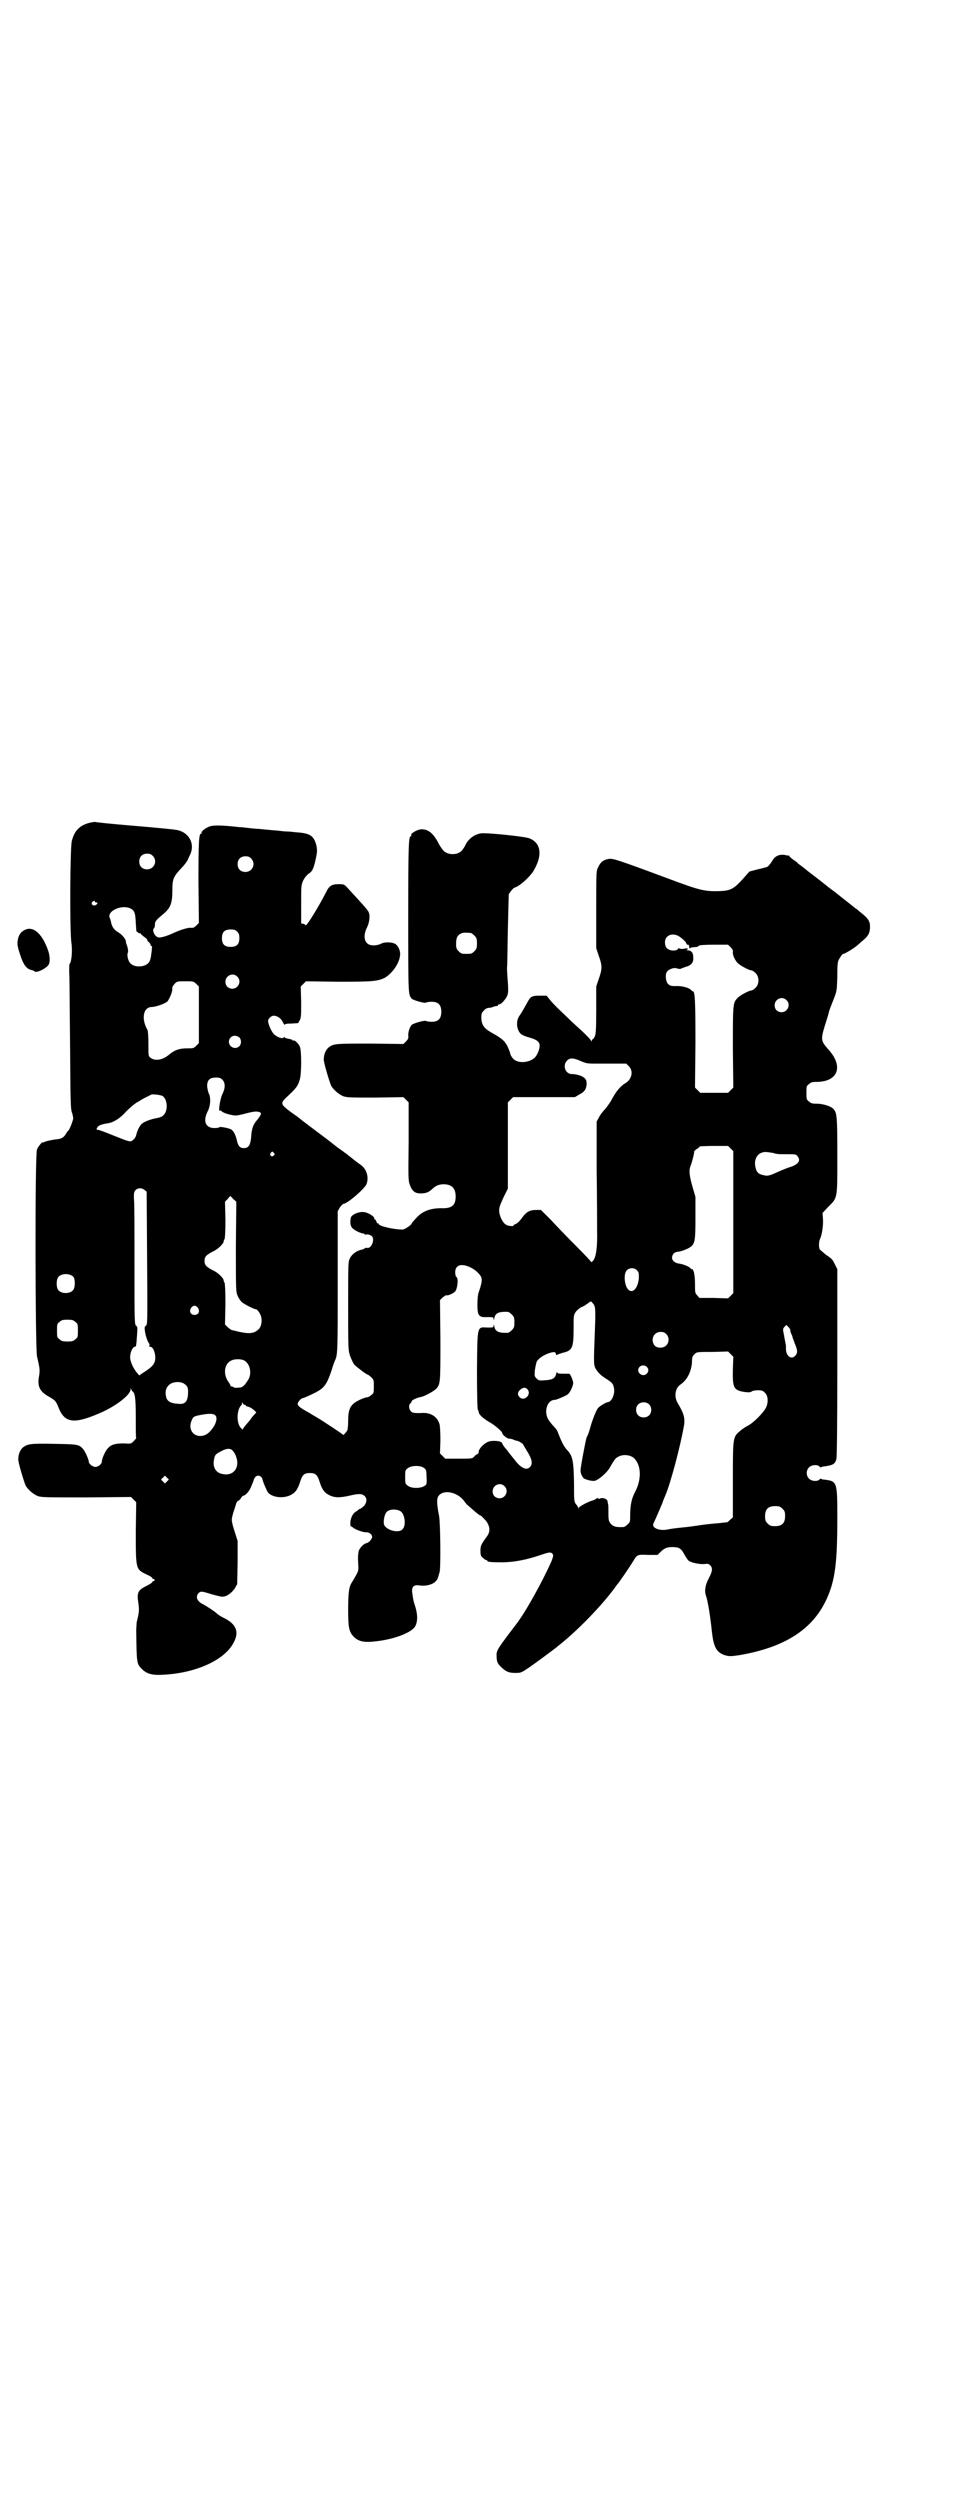 <?xml version="1.0" standalone="no"?>
<!DOCTYPE svg PUBLIC "-//W3C//DTD SVG 20010904//EN"
 "http://www.w3.org/TR/2001/REC-SVG-20010904/DTD/svg10.dtd">
<svg version="1.0" xmlns="http://www.w3.org/2000/svg"
 width="1111pt" height="2870pt" viewBox="0 0 1111 2870"
 preserveAspectRatio="xMidYMid meet">
<g transform="translate(0,2870) scale(0.5,-0.5)"
fill="#000000" stroke="none">
<path d="M206 3851 c-23 -6 -35 -18 -41 -42 -4 -16 -5 -204 -1 -233 3 -20 0
-46 -4 -49 -1 -1 -1 -9 -1 -19 1 -9 1 -84 2 -166 1 -134 1 -150 5 -158 1 -5 3
-11 2 -13 -1 -6 -8 -24 -11 -27 -2 -1 -4 -5 -6 -8 -5 -8 -10 -11 -23 -12 -14
-2 -22 -4 -26 -6 -2 -1 -4 -2 -4 -1 0 3 -11 -10 -13 -16 -5 -11 -4 -457 0
-475 6 -26 7 -31 5 -44 -5 -25 1 -37 23 -49 15 -9 15 -9 22 -26 14 -34 35 -37
93 -12 36 15 72 42 72 55 0 4 1 4 1 1 1 -2 2 -4 3 -5 6 -4 8 -14 8 -60 0 -26
0 -47 1 -48 0 0 -2 -3 -6 -7 -6 -6 -6 -6 -22 -5 -19 0 -29 -2 -37 -11 -6 -6
-14 -24 -14 -31 0 -5 -8 -12 -15 -12 -6 0 -15 7 -15 12 0 5 -9 25 -13 29 -10
11 -12 11 -67 12 -54 1 -60 0 -71 -8 -6 -5 -11 -15 -11 -27 -1 -6 13 -52 17
-61 6 -10 18 -20 28 -24 9 -3 22 -3 112 -3 l102 1 6 -6 6 -6 -1 -68 c0 -87 0
-86 25 -98 7 -3 13 -7 13 -8 0 -2 1 -3 3 -2 1 0 2 -1 2 -3 0 -2 -1 -3 -2 -2
-2 0 -3 -1 -3 -2 0 -2 -7 -6 -15 -10 -18 -9 -21 -15 -17 -39 2 -16 2 -20 -4
-44 0 -3 -1 -12 -1 -19 1 -75 1 -76 13 -88 11 -11 24 -15 51 -13 74 4 140 34
160 74 13 24 6 42 -22 56 -6 3 -13 7 -15 9 -6 6 -25 18 -32 22 -14 6 -20 17
-12 26 5 5 7 5 29 -2 11 -3 22 -6 26 -6 10 0 22 9 29 20 l5 9 1 50 0 49 -7 22
c-8 26 -8 26 -2 46 3 8 5 17 6 18 0 2 2 5 4 6 3 1 6 5 7 7 2 3 4 5 5 5 5 0 15
11 19 23 3 7 5 12 5 13 0 1 1 3 3 6 5 7 15 4 17 -4 1 -6 10 -27 13 -31 10 -11
34 -14 51 -6 12 6 17 13 23 32 5 15 9 19 22 19 13 0 17 -4 22 -19 6 -19 11
-26 23 -32 12 -6 24 -6 46 -1 21 5 29 5 35 -1 6 -6 5 -15 -2 -23 -4 -3 -7 -6
-8 -6 -1 0 -3 -1 -4 -2 -2 -2 -5 -4 -7 -5 -6 -4 -11 -13 -12 -24 0 -5 0 -9 1
-9 1 0 3 -2 5 -3 5 -5 25 -12 31 -11 7 0 14 -6 13 -12 -2 -6 -8 -12 -13 -13
-6 -1 -16 -11 -18 -19 -1 -5 -2 -15 -1 -26 1 -17 1 -18 -5 -29 -4 -7 -8 -14
-10 -17 -6 -9 -8 -23 -8 -61 0 -42 2 -51 12 -62 11 -12 25 -15 55 -11 41 5 79
20 87 34 6 11 6 27 0 46 -5 15 -5 19 -7 33 -1 12 4 17 16 15 22 -3 41 5 44 20
1 3 2 7 3 10 3 8 2 111 -1 129 -6 30 -6 42 0 48 13 14 44 6 58 -14 2 -3 6 -8
9 -10 17 -15 25 -22 29 -23 2 -1 7 -7 12 -12 10 -14 10 -26 0 -38 -12 -17 -13
-19 -13 -31 0 -10 1 -12 6 -16 3 -3 6 -5 8 -5 1 0 2 -1 2 -2 0 -2 8 -3 33 -3
28 0 57 6 87 16 23 8 26 8 30 3 2 -4 1 -6 -3 -17 -21 -47 -58 -114 -80 -143
-42 -55 -46 -61 -46 -71 0 -16 2 -20 9 -27 12 -12 19 -15 34 -15 14 0 14 1 31
12 16 11 55 40 60 44 2 1 6 5 10 8 43 34 99 92 128 132 2 3 5 7 6 8 3 3 27 38
35 51 10 17 10 17 35 16 l22 0 6 6 c9 9 15 12 28 12 15 0 20 -3 27 -16 3 -6 8
-13 10 -15 6 -5 26 -9 37 -8 7 1 9 1 13 -3 6 -6 5 -14 -3 -29 -9 -17 -11 -31
-6 -43 4 -14 9 -44 13 -82 4 -35 11 -47 32 -53 9 -2 12 -2 32 1 115 20 181 68
209 153 11 34 15 74 15 158 0 89 0 88 -31 92 -3 0 -6 1 -6 2 -1 0 -3 0 -4 -2
-5 -5 -18 -4 -24 2 -7 7 -7 19 0 26 6 6 19 7 24 2 1 -2 3 -2 4 -2 0 1 3 2 6 2
21 3 26 5 29 18 1 6 2 70 2 222 l0 213 -5 10 c-6 12 -6 13 -21 23 -6 5 -12 10
-14 12 -3 4 -3 19 1 26 4 10 7 30 6 45 l-1 13 13 14 c22 22 21 17 21 118 0 94
-1 99 -10 108 -7 6 -24 11 -38 11 -10 0 -13 1 -17 5 -6 4 -6 6 -6 20 0 14 0
16 6 20 4 4 7 5 17 5 50 0 63 36 27 75 -17 19 -17 23 -8 53 4 13 9 28 10 34 2
6 7 19 11 29 7 18 7 19 8 52 0 33 1 34 6 42 3 5 6 9 8 9 3 0 23 12 30 18 3 2
9 8 14 12 12 10 16 16 17 28 1 17 -3 23 -25 40 -3 3 -7 6 -9 7 -1 1 -10 8 -20
16 -10 8 -18 14 -19 15 -1 1 -6 5 -13 10 -7 5 -12 9 -13 10 -1 1 -9 7 -19 15
-21 16 -22 17 -26 20 -1 1 -6 5 -10 8 -4 3 -9 7 -11 8 -1 2 -6 6 -11 9 -5 4
-9 7 -9 8 0 1 -1 2 -1 2 -1 -1 -5 0 -9 1 -13 2 -22 -2 -28 -11 -6 -10 -12 -17
-15 -17 -1 0 -10 -3 -20 -5 l-19 -5 -15 -17 c-21 -23 -28 -27 -54 -28 -34 -1
-46 2 -118 29 -121 45 -126 46 -136 45 -12 -2 -19 -7 -24 -18 -5 -9 -5 -9 -5
-98 l0 -89 6 -18 c8 -22 8 -30 0 -52 l-6 -18 0 -54 c0 -45 -1 -54 -3 -60 -2
-4 -4 -7 -5 -7 -1 0 -2 -2 -2 -3 0 -3 0 -3 -2 0 -1 2 -10 12 -21 22 -11 10
-23 21 -28 26 -21 20 -37 35 -45 45 l-8 10 -16 0 c-18 0 -21 -2 -28 -15 -10
-18 -14 -25 -19 -32 -8 -12 -6 -32 4 -41 2 -2 11 -6 19 -8 18 -5 24 -10 24
-19 0 -8 -5 -20 -10 -26 -10 -11 -32 -15 -45 -8 -6 2 -13 13 -13 18 0 1 -3 8
-6 15 -7 13 -13 18 -38 32 -16 9 -22 18 -22 34 0 9 1 11 6 16 3 4 8 6 11 6 3
0 8 1 12 3 4 1 7 2 8 1 0 0 1 0 1 2 0 1 1 2 3 2 5 0 16 13 19 21 2 6 2 13 1
29 -1 11 -2 27 -2 34 1 7 1 48 2 91 l2 78 5 7 c3 4 6 7 8 8 10 2 33 22 43 37
22 36 19 65 -8 76 -8 4 -85 12 -107 12 -15 0 -31 -10 -39 -24 -2 -4 -5 -10 -7
-12 -8 -15 -35 -16 -46 -3 -3 4 -9 12 -12 19 -11 20 -22 29 -37 29 -10 0 -27
-10 -24 -14 1 -1 0 -2 -1 -2 -5 0 -6 -18 -6 -187 0 -178 0 -176 8 -186 5 -4
30 -11 33 -9 1 1 7 2 13 2 15 0 22 -7 22 -23 0 -16 -7 -23 -22 -23 -6 0 -12 1
-13 2 -3 2 -28 -5 -33 -9 -5 -6 -8 -16 -8 -24 1 -6 0 -9 -5 -14 l-6 -6 -75 1
c-80 0 -86 0 -97 -9 -6 -5 -11 -15 -11 -27 -1 -6 13 -52 17 -61 6 -10 18 -20
28 -24 9 -3 19 -3 74 -3 l64 1 6 -6 6 -6 0 -90 c-1 -84 -1 -90 3 -100 5 -14
12 -19 24 -19 12 0 18 2 26 9 8 8 16 12 27 12 19 0 28 -9 28 -28 0 -21 -9 -28
-34 -27 -24 0 -43 -7 -56 -22 -6 -6 -11 -12 -11 -13 0 -3 -16 -14 -21 -14 -20
0 -55 8 -55 13 0 1 -1 2 -2 1 -1 0 -2 1 -3 4 -1 3 -2 5 -3 5 -1 0 -2 1 -2 3 0
4 -14 13 -23 14 -11 2 -29 -5 -31 -13 -2 -11 -1 -19 4 -24 5 -5 19 -12 25 -12
1 0 3 -1 3 -2 0 -1 2 -1 5 0 3 0 7 -1 10 -3 10 -6 1 -31 -10 -28 -3 0 -5 0 -5
-1 0 -1 -3 -2 -6 -3 -12 -2 -23 -10 -28 -20 -4 -8 -4 -11 -4 -109 0 -97 0
-101 4 -114 3 -8 7 -17 10 -21 6 -6 28 -23 31 -23 1 0 4 -3 8 -6 6 -6 6 -7 6
-21 0 -14 0 -16 -6 -20 -3 -3 -7 -5 -9 -5 -6 0 -26 -9 -32 -15 -9 -8 -12 -18
-12 -39 0 -10 -1 -20 -2 -22 -3 -5 -10 -13 -10 -10 0 1 -42 29 -62 41 -2 1 -9
5 -15 9 -22 12 -27 16 -27 21 0 4 8 13 12 13 1 0 11 4 21 9 28 13 33 20 45 55
3 11 7 21 8 23 6 12 6 25 6 181 l0 161 5 9 c3 4 7 8 8 8 9 0 49 35 53 45 6 15
1 33 -11 43 -4 3 -13 9 -20 15 -6 5 -13 10 -15 12 -2 1 -8 6 -14 10 -6 4 -16
12 -21 16 -10 8 -16 12 -33 25 -21 16 -35 26 -38 29 -2 2 -12 9 -22 16 -25 19
-25 20 -4 39 18 17 21 22 25 36 4 14 4 66 0 75 -3 7 -12 16 -15 14 -1 -1 -2 0
-2 1 0 1 -4 2 -9 3 -5 1 -9 2 -9 4 0 1 -1 1 -2 -1 -3 -4 -16 1 -23 8 -6 7 -13
23 -13 30 0 5 7 12 13 12 8 0 17 -6 21 -15 2 -4 4 -7 4 -6 0 2 5 3 16 3 l15 1
4 7 c3 6 3 12 3 42 l-1 35 6 6 6 6 74 -1 c80 0 90 1 107 9 16 9 33 32 35 50 2
10 -3 23 -11 28 -7 4 -25 5 -33 0 -11 -5 -26 -5 -32 2 -7 7 -7 21 0 35 6 12 8
28 4 36 -2 5 -13 17 -48 55 -8 9 -9 9 -21 9 -16 0 -22 -4 -29 -19 -18 -35 -47
-82 -47 -75 0 1 -2 2 -5 3 l-5 1 0 44 c0 43 0 44 5 55 3 6 8 12 12 15 9 5 12
13 17 36 3 15 3 18 1 29 -6 22 -14 28 -45 30 -8 1 -19 2 -23 2 -4 0 -14 1 -21
2 -16 1 -32 3 -44 4 -5 0 -15 1 -23 2 -8 1 -17 2 -21 2 -45 5 -63 5 -72 0 -9
-4 -16 -11 -15 -13 1 -1 0 -2 -1 -2 -5 0 -6 -19 -6 -111 l1 -94 -6 -6 c-5 -5
-8 -6 -13 -5 -7 0 -21 -4 -37 -11 -16 -8 -34 -13 -38 -11 -9 3 -14 18 -9 21 1
1 2 4 2 8 0 8 2 10 21 26 15 13 19 24 19 52 0 26 2 32 20 51 6 6 13 15 15 19
2 5 4 9 5 11 14 27 -3 56 -34 59 -4 1 -46 5 -94 9 -48 4 -88 8 -90 9 -2 0 -7
-1 -12 -2z m145 -76 c12 -12 3 -31 -13 -31 -11 0 -18 7 -18 18 0 11 7 18 18
18 6 0 9 -1 13 -5z m226 -6 c12 -12 3 -31 -13 -31 -11 0 -18 7 -18 18 0 11 7
18 18 18 6 0 9 -1 13 -5z m-359 -99 c0 -1 1 -2 3 -2 4 0 4 -3 -1 -6 -6 -3 -12
2 -8 7 3 3 6 4 6 1z m80 -15 c11 -5 13 -10 14 -34 1 -12 1 -21 2 -20 0 1 1 0
3 -2 2 -2 4 -2 5 -2 2 1 2 1 1 0 0 -1 3 -4 7 -7 4 -3 8 -6 8 -7 0 -2 2 -5 4
-6 2 -2 4 -5 4 -6 0 -2 1 -3 2 -3 1 0 2 -2 1 -5 0 -4 -1 -11 -2 -18 -1 -7 -3
-13 -6 -16 -9 -10 -33 -11 -42 0 -5 5 -8 20 -5 24 1 3 0 11 -4 21 0 2 -1 4 -1
6 -1 5 -8 13 -15 18 -12 7 -15 12 -18 21 -1 6 -3 12 -4 14 -6 15 26 30 46 22z
m247 -54 c4 -4 5 -7 5 -15 0 -14 -6 -20 -20 -20 -14 0 -20 6 -20 20 0 14 6 20
20 20 8 0 11 -1 15 -5z m537 -3 c1 0 5 -3 8 -6 5 -5 6 -7 6 -18 0 -11 -1 -13
-6 -18 -6 -6 -7 -6 -18 -6 -11 0 -12 0 -18 6 -5 5 -6 7 -6 17 0 14 3 20 12 24
5 2 8 2 22 1z m477 -7 c8 -5 17 -13 18 -17 1 -2 2 -4 4 -3 2 0 2 -1 3 -7 0 -2
1 -2 2 -1 0 1 3 2 6 2 11 1 12 1 14 4 2 1 12 2 35 2 l32 0 6 -6 c4 -4 6 -8 5
-10 -1 -7 4 -18 10 -25 5 -6 27 -18 33 -18 2 0 6 -3 9 -6 9 -8 9 -26 0 -34 -3
-3 -7 -6 -9 -6 -6 0 -28 -12 -33 -18 -10 -11 -10 -15 -10 -113 l1 -92 -6 -6
-6 -6 -32 0 -32 0 -6 6 -6 6 1 102 c0 98 -1 119 -6 119 -1 0 -3 2 -5 4 -6 5
-22 9 -36 8 -9 0 -12 1 -16 5 -5 5 -7 20 -3 27 3 6 16 11 22 9 7 -2 9 -2 11
-1 1 1 6 2 10 4 13 3 19 10 18 22 0 10 -4 16 -13 16 -3 0 -4 1 -2 1 5 2 2 5
-5 3 -3 -1 -8 -1 -11 0 -2 1 -4 1 -4 0 0 -4 -12 -6 -19 -3 -8 3 -11 8 -11 18
0 15 16 22 31 14z m-1014 -93 c11 -10 3 -28 -11 -28 -9 0 -16 6 -16 16 0 14
17 22 27 12z m-94 -17 l6 -6 0 -65 0 -65 -6 -6 c-6 -6 -7 -6 -22 -6 -17 0 -28
-4 -40 -14 -15 -13 -33 -16 -44 -7 -4 3 -4 5 -4 31 0 17 -1 30 -2 32 -15 26
-10 53 10 53 9 0 31 8 36 13 5 7 11 21 11 28 -1 4 1 7 5 12 6 6 6 6 25 6 18 0
19 0 25 -6z m1356 -37 c11 -10 3 -28 -11 -28 -9 0 -16 6 -16 16 0 14 17 22 27
12z m-1257 -86 c5 -5 5 -15 0 -20 -9 -9 -24 -2 -24 10 0 8 6 14 14 14 3 0 8
-2 10 -4z m784 -54 c12 -5 15 -6 30 -6 9 0 30 0 46 0 l29 0 6 -6 c11 -11 7
-30 -8 -39 -11 -6 -22 -20 -30 -35 -4 -8 -12 -19 -17 -25 -5 -5 -12 -14 -14
-19 l-5 -9 0 -112 c1 -62 1 -124 1 -138 1 -36 -2 -59 -8 -68 -3 -4 -5 -6 -6
-4 0 1 -16 18 -35 37 -19 19 -45 46 -57 59 l-23 23 -11 0 c-14 0 -22 -4 -31
-16 -7 -10 -12 -15 -18 -17 -1 0 -3 -2 -3 -3 0 -2 -12 -1 -17 2 -8 4 -16 21
-16 33 0 8 3 14 10 30 l10 20 0 99 0 99 6 6 6 6 71 0 71 0 10 6 c12 6 16 12
17 24 0 7 -1 10 -5 14 -5 5 -19 9 -29 9 -15 0 -22 20 -11 31 7 7 15 6 31 -1z
m-823 -43 c7 -7 7 -19 0 -33 -5 -10 -10 -41 -6 -38 1 1 3 0 5 -2 2 -2 9 -5 18
-7 13 -3 14 -3 31 1 22 6 30 7 36 5 7 -2 6 -5 -3 -17 -10 -11 -14 -21 -15 -42
-2 -18 -6 -24 -17 -24 -9 0 -13 5 -16 19 -3 12 -7 20 -13 24 -5 3 -27 7 -27 5
0 -1 -5 -2 -11 -2 -21 0 -27 16 -16 38 7 13 8 33 2 43 -1 4 -3 11 -3 16 0 13
6 19 20 19 8 0 11 -1 15 -5z m-138 -37 c12 -7 14 -35 2 -45 -2 -3 -9 -5 -14
-6 -13 -2 -30 -8 -36 -14 -5 -5 -10 -16 -12 -25 -1 -4 -4 -9 -7 -11 -6 -6 -8
-5 -48 11 -17 7 -31 12 -33 12 -4 0 -4 1 -1 6 2 4 10 7 24 9 13 2 27 11 39 24
8 9 27 25 30 25 0 0 6 4 13 8 8 4 16 8 18 9 6 1 20 -1 25 -3z m1306 -121 l6
-6 0 -163 0 -163 -6 -6 -6 -6 -33 1 -33 0 -5 6 c-5 5 -5 7 -5 26 0 20 -3 34
-7 34 -1 0 -3 1 -4 3 -5 4 -17 9 -27 10 -14 3 -19 13 -11 23 2 2 6 4 9 4 7 0
25 7 31 12 9 8 10 16 10 66 l0 48 -7 24 c-7 25 -8 36 -5 45 4 9 10 34 9 35 0
1 2 3 6 6 4 2 7 5 7 6 0 0 15 1 32 1 l33 0 6 -6z m-1050 -10 c3 -3 3 -3 0 -6
-4 -5 -11 1 -7 6 4 4 4 4 7 0z m1147 0 c3 -1 6 -2 8 -2 2 -1 12 -1 24 -1 19 0
21 0 24 -4 9 -10 3 -19 -15 -25 -7 -2 -19 -7 -28 -11 -20 -9 -25 -11 -35 -8
-11 2 -16 7 -18 18 -4 16 3 31 16 34 6 2 10 1 24 -1z m-1444 -85 l5 -4 1 -153
c1 -147 1 -153 -3 -155 -3 -2 -3 -4 -2 -12 1 -9 6 -25 10 -29 1 -2 1 -4 0 -5
-1 -1 0 -2 2 -2 8 0 14 -19 11 -33 -3 -10 -10 -16 -29 -28 l-7 -5 -6 7 c-8 10
-15 25 -15 35 0 11 6 24 11 24 2 0 3 2 3 6 1 3 1 13 2 22 1 16 1 18 -2 20 -4
3 -4 9 -4 140 0 75 0 142 -1 148 -1 17 0 20 4 24 5 5 14 5 20 0z m204 -21 l7
-6 -1 -103 c0 -99 0 -104 4 -113 2 -5 6 -11 9 -14 5 -5 29 -17 33 -17 3 0 10
-9 12 -17 3 -11 0 -25 -7 -30 -10 -9 -21 -10 -47 -4 -7 2 -14 3 -15 4 -1 0 -4
3 -8 6 l-6 6 1 47 c0 30 -1 47 -2 49 -1 1 -2 3 -2 5 0 5 -12 17 -22 22 -18 9
-22 13 -22 23 0 10 4 14 22 23 10 5 22 17 22 22 0 2 1 4 2 5 1 2 2 18 2 44
l-1 42 6 6 c3 4 6 7 6 7 0 0 4 -3 7 -7z m543 -156 c12 -5 24 -16 27 -24 2 -6
1 -14 -7 -37 -1 -4 -2 -15 -2 -25 0 -26 3 -30 23 -29 13 0 14 0 14 -4 0 -4 1
-3 2 2 2 11 10 15 31 14 2 0 6 -3 9 -6 5 -5 6 -7 6 -18 0 -11 -1 -13 -6 -18
-3 -3 -7 -6 -9 -6 -21 -1 -29 3 -31 14 -1 5 -2 6 -2 2 0 -4 -1 -4 -14 -4 -24
1 -23 7 -24 -98 0 -60 1 -89 2 -91 1 -1 2 -3 2 -5 0 -6 12 -16 26 -24 11 -6
28 -21 28 -24 0 -4 10 -12 15 -13 3 0 9 -1 12 -3 3 -1 6 -2 7 -2 3 0 14 -7 14
-8 0 -1 4 -7 8 -14 12 -19 15 -30 8 -38 -8 -9 -21 -3 -36 17 -5 6 -13 16 -18
23 -6 6 -10 13 -10 14 0 6 -25 8 -34 3 -10 -5 -20 -16 -20 -22 0 -3 -1 -5 -4
-6 -2 -1 -5 -3 -7 -6 -4 -4 -6 -4 -35 -4 l-31 0 -6 6 -6 6 1 30 c0 18 -1 33
-2 37 -5 17 -19 26 -37 26 -21 -1 -26 0 -29 4 -5 5 -5 15 -1 18 2 1 3 4 3 5 0
2 11 8 23 10 10 3 28 13 34 19 9 11 9 15 9 112 l-1 91 6 6 c4 3 8 6 9 5 4 -1
15 4 20 9 5 6 8 29 3 33 -2 1 -3 6 -3 11 0 16 13 21 33 12z m385 -8 c4 -4 4
-6 4 -18 -2 -21 -13 -35 -23 -27 -10 7 -13 37 -5 45 6 7 18 7 24 0z m-1295
-15 c4 -6 4 -24 -1 -30 -7 -9 -27 -9 -34 0 -5 6 -5 24 0 30 7 9 27 9 35 0z
m1192 -59 c7 -7 8 -10 6 -62 -3 -78 -3 -81 2 -90 6 -9 10 -14 26 -24 12 -8 14
-10 16 -21 2 -13 -5 -29 -13 -31 -5 0 -21 -10 -24 -14 -4 -5 -12 -25 -17 -42
-3 -11 -5 -18 -9 -25 -2 -5 -14 -68 -14 -76 0 -7 3 -13 7 -18 4 -3 19 -7 25
-6 8 1 28 18 35 30 12 21 14 23 21 26 11 6 29 3 36 -5 16 -17 16 -49 1 -77 -8
-15 -11 -31 -11 -54 0 -13 0 -15 -6 -20 -3 -3 -7 -6 -9 -6 -18 -1 -26 1 -32
11 -3 4 -3 10 -3 30 0 4 0 10 -1 12 0 2 -1 5 -1 6 0 5 -10 9 -16 7 -3 -2 -5
-1 -6 0 -1 1 -2 1 -4 -1 -1 -1 -5 -3 -8 -4 -9 -2 -32 -14 -32 -17 0 -3 0 -3
-1 0 -1 2 -3 6 -6 9 -4 6 -4 9 -4 48 -1 52 -3 62 -16 76 -6 6 -12 17 -19 35
-4 11 -4 11 -16 24 -10 12 -12 17 -13 28 0 16 8 28 20 28 4 0 27 10 30 13 6 5
13 22 12 27 -1 7 -7 20 -9 20 0 0 -7 0 -14 0 -12 0 -14 1 -14 4 0 1 -1 0 -2
-4 -2 -10 -8 -14 -25 -15 -14 -1 -15 -1 -20 4 -5 5 -5 6 -4 19 1 7 3 16 4 19
4 9 21 19 35 22 7 1 8 1 9 -3 1 -3 2 -4 3 -3 0 1 6 3 13 5 22 5 25 11 25 55 0
31 0 31 5 39 3 4 9 9 13 11 4 1 10 5 14 8 8 6 8 6 11 2z m-906 -12 c5 -8 1
-16 -8 -16 -9 0 -13 8 -8 16 2 3 5 5 8 5 3 0 6 -2 8 -5z m-282 -32 c6 -4 6 -6
6 -20 0 -14 0 -16 -6 -20 -4 -4 -7 -5 -18 -5 -11 0 -14 1 -18 5 -6 4 -6 6 -6
20 0 14 0 16 6 20 4 4 7 5 18 5 11 0 14 -1 18 -5z m1643 -19 c0 -3 1 -6 2 -8
1 -2 3 -6 3 -8 0 -1 3 -8 5 -14 7 -16 7 -22 2 -28 -9 -11 -22 -2 -22 15 0 6 0
11 -1 12 0 1 -1 6 -2 11 -1 5 -2 12 -3 16 -1 6 -1 8 3 12 l4 4 4 -4 c3 -3 5
-6 5 -8z m-285 -9 c7 -7 7 -19 0 -26 -7 -7 -21 -7 -27 0 -10 13 -2 31 14 31 6
0 9 -1 13 -5z m153 -81 c-1 -43 2 -48 27 -52 9 -1 13 -1 16 1 2 2 9 3 15 3 9
0 11 -1 16 -6 7 -7 8 -22 2 -34 -6 -12 -29 -35 -41 -41 -6 -3 -15 -9 -19 -13
-16 -13 -16 -15 -16 -113 l0 -85 -6 -5 c-3 -3 -6 -6 -7 -6 -1 0 -9 -1 -18 -2
-13 -1 -35 -3 -52 -6 -2 0 -13 -2 -23 -3 -30 -3 -36 -4 -46 -6 -17 -3 -34 4
-31 13 1 2 5 11 9 20 4 9 9 21 12 28 2 7 6 15 7 18 11 25 33 107 42 156 4 20
1 31 -14 56 -8 14 -6 32 5 41 17 11 26 30 28 51 0 13 1 15 6 20 5 5 6 5 41 5
l36 1 6 -6 6 -6 -1 -29z m-1124 21 c15 -7 20 -32 9 -47 -9 -14 -13 -16 -22
-16 -5 -1 -10 0 -12 2 -1 1 -3 1 -4 1 0 -1 -1 -1 -1 1 0 1 -2 5 -5 9 -13 18
-10 43 8 50 7 3 20 3 27 0z m926 -15 c5 -5 5 -11 0 -16 -10 -10 -27 5 -16 16
4 4 12 4 16 0z m-1063 -39 c8 -5 10 -10 9 -24 -1 -18 -8 -24 -23 -22 -19 1
-27 7 -28 20 -2 12 3 22 13 27 9 4 22 4 29 -1z m790 -14 c8 -12 -9 -27 -19
-17 -5 5 -5 11 0 16 7 7 14 8 19 1z m-650 -35 c2 0 3 -1 3 -2 0 -2 1 -2 1 -1
1 0 5 -1 9 -3 8 -5 15 -12 12 -12 0 0 -5 -5 -9 -10 -4 -6 -9 -12 -11 -14 -6
-7 -10 -12 -10 -14 0 -1 -2 1 -5 4 -8 9 -9 29 -4 43 2 5 5 9 6 9 0 0 1 2 1 4
0 3 0 3 2 0 1 -2 4 -4 5 -4z m928 2 c7 -6 7 -19 1 -25 -6 -7 -19 -7 -25 -1 -7
6 -7 19 -1 25 6 7 19 7 25 1z m-996 -26 c5 -5 2 -18 -7 -30 -9 -12 -17 -17
-29 -17 -18 1 -27 19 -18 37 3 7 4 8 18 11 21 4 32 4 36 -1z m39 -80 c6 -7 7
-9 10 -19 6 -24 -10 -41 -34 -35 -15 3 -22 17 -18 34 2 10 3 11 16 18 13 7 21
7 26 2z m438 -39 c7 -4 8 -6 8 -20 1 -19 1 -20 -7 -24 -11 -5 -29 -4 -36 2 -6
4 -6 6 -6 20 0 14 0 16 6 20 7 6 26 7 35 2z m-588 -32 l-5 -5 -4 4 -5 5 4 4 5
5 4 -4 5 -5 -4 -4z m775 -11 c11 -10 3 -28 -11 -28 -9 0 -16 6 -16 16 0 14 17
22 27 12z m639 -52 c5 -5 6 -7 6 -17 0 -16 -7 -23 -23 -23 -10 0 -12 1 -17 6
-5 5 -6 7 -6 17 0 16 7 23 23 23 10 0 12 -1 17 -6z m-876 -7 c9 -9 11 -32 3
-40 -9 -11 -42 -1 -43 13 -1 8 2 22 6 26 6 8 26 8 34 1z"/>
<path d="M57 3605 c-9 -5 -12 -9 -15 -18 -3 -13 -3 -17 4 -38 7 -23 15 -34 26
-36 4 -1 6 -2 7 -3 3 -5 25 5 32 14 5 7 4 23 -2 38 -14 37 -34 52 -52 43z"/>
</g>
</svg>
